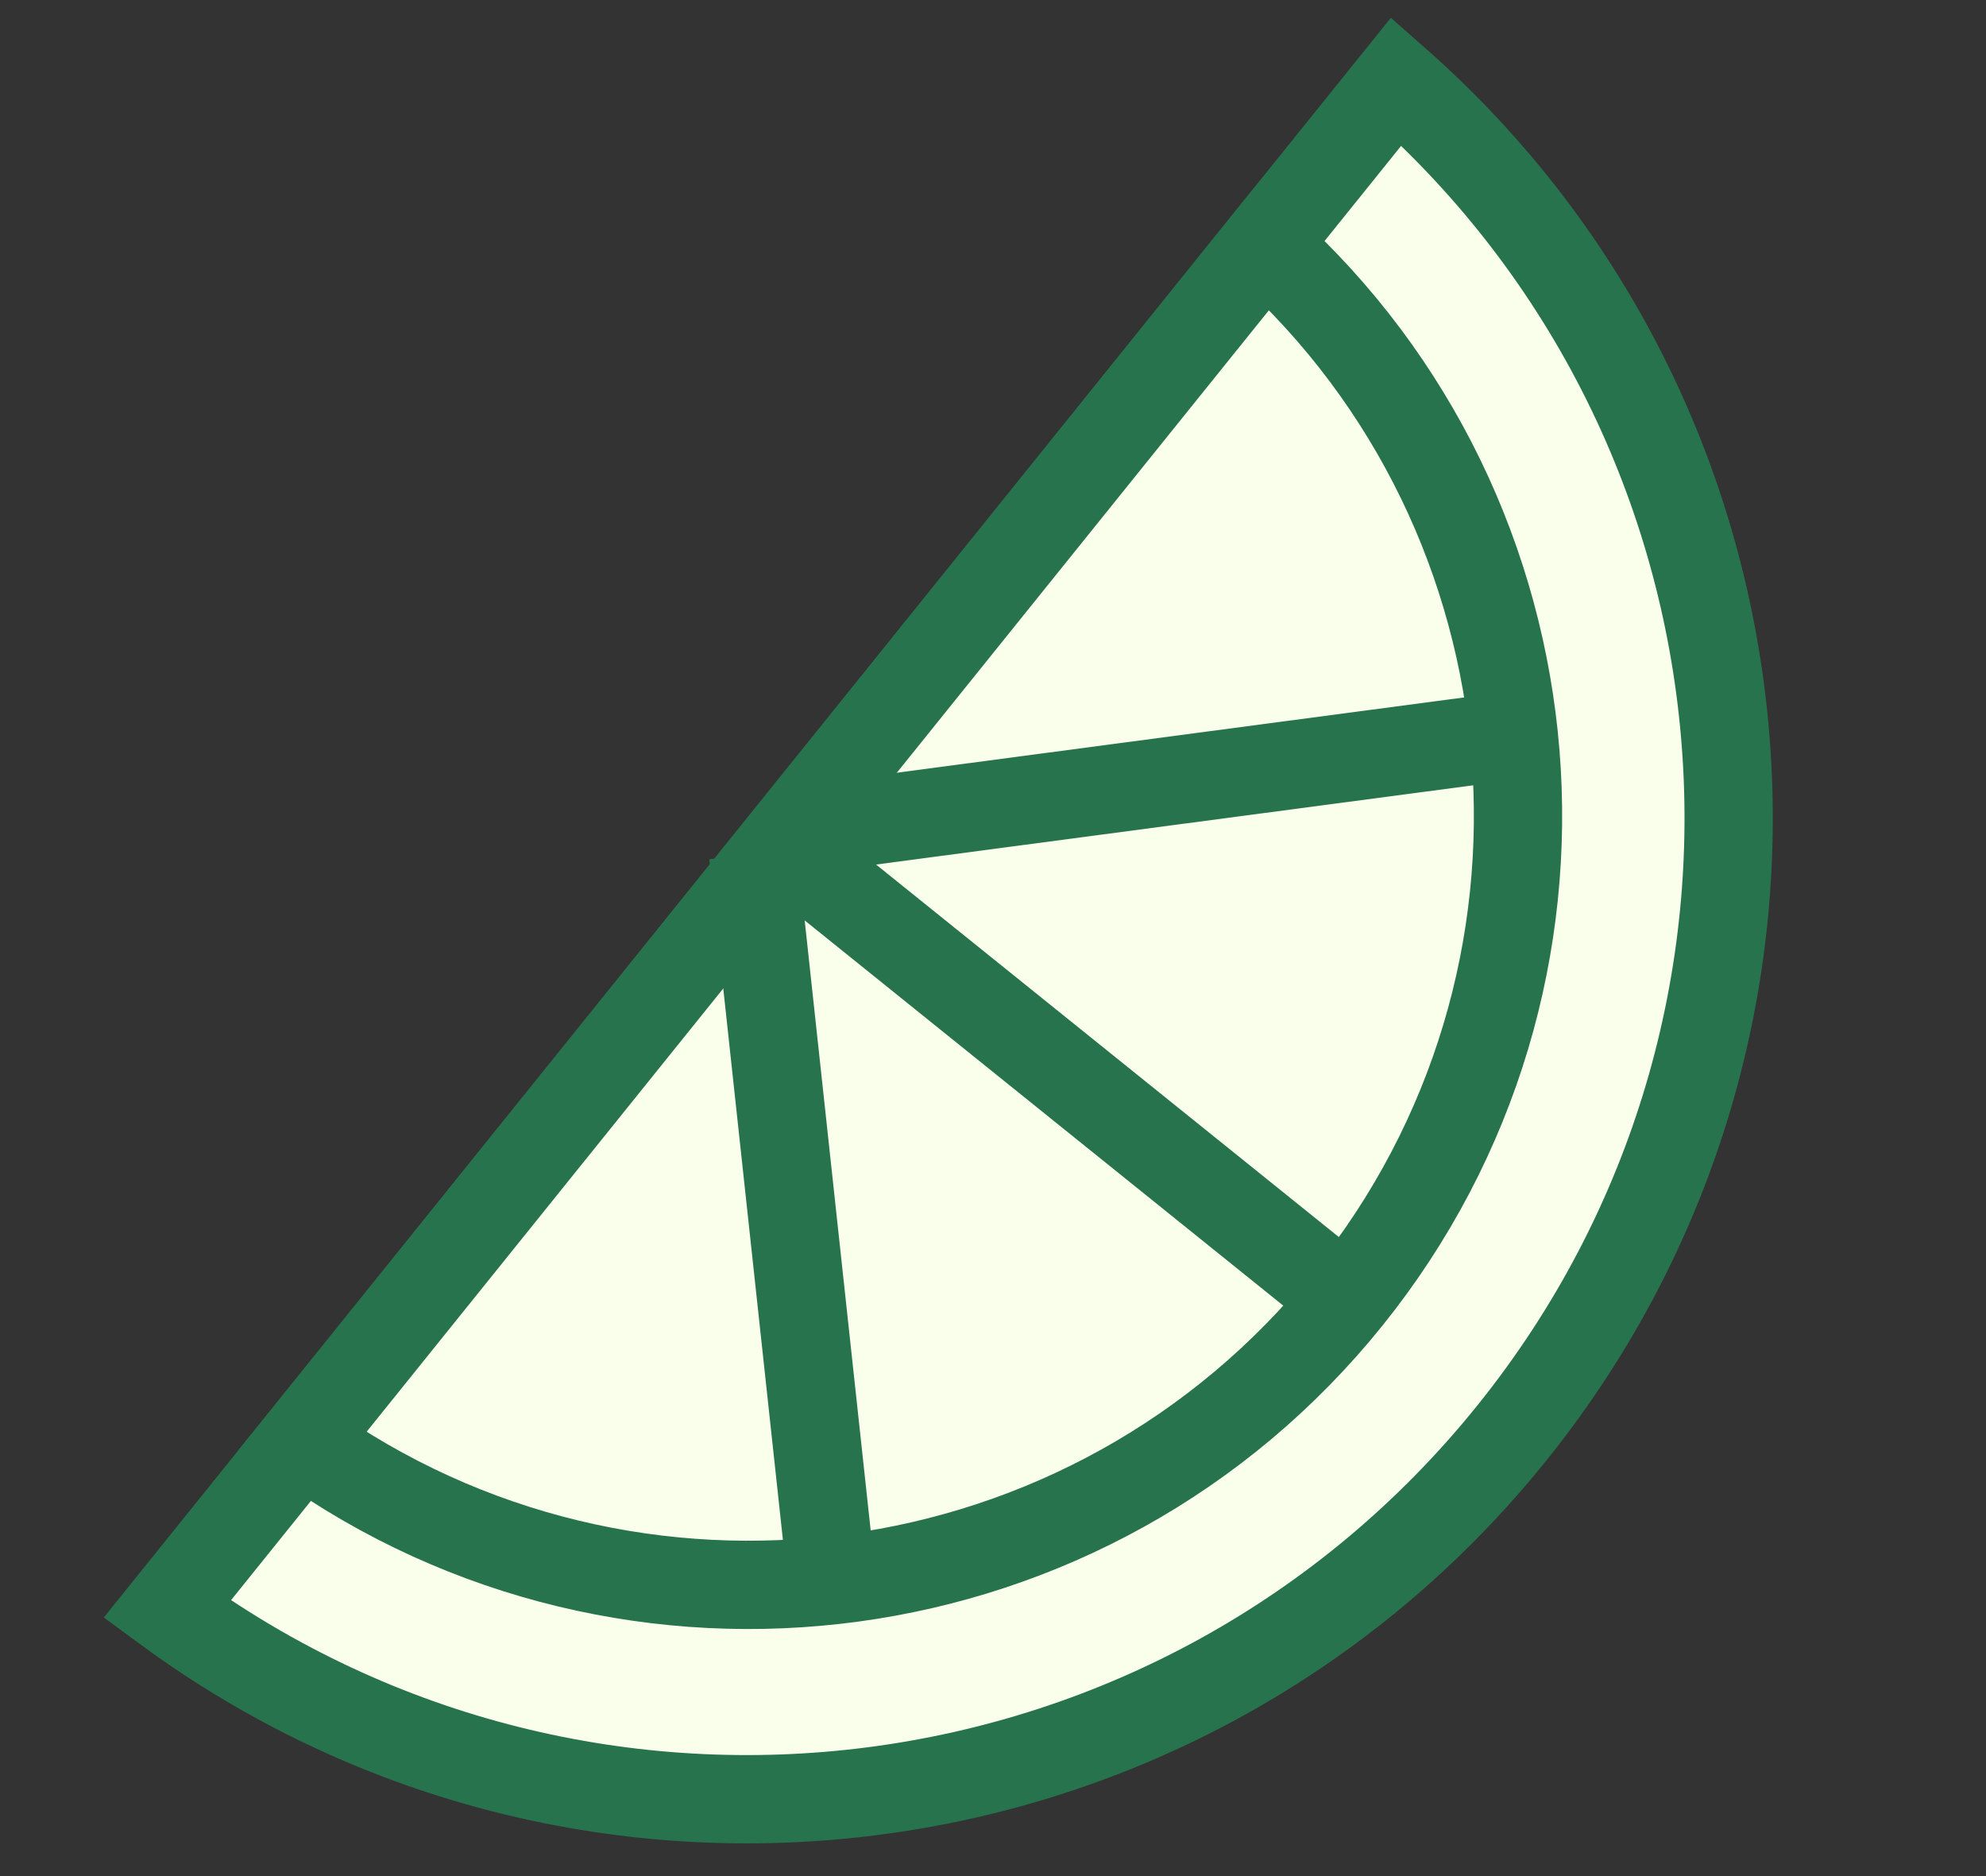 <svg width="90" height="85" viewBox="0 0 90 85" fill="none" xmlns="http://www.w3.org/2000/svg">
<rect x="0" y="0" width="90" height="85" fill="#333333" stroke="none"/>
<g clip-path="url(#clip0_2926_6940)">
<g clip-path="url(#clip1_2926_6940)">
<path d="M68.511 64.926C53.534 83.538 26.638 86.912 7.572 72.91L63.277 3.689C81.032 19.32 83.489 46.314 68.511 64.926Z" fill="#F9FFEA" stroke="#26734E" stroke-width="4"/>
<path d="M61.092 58.804C49.446 73.276 28.606 75.991 13.687 65.316L57.313 11.103C70.933 23.394 72.737 44.333 61.092 58.804Z" fill="#F9FFEA" stroke="#26734E" stroke-width="4"/>
<path d="M35.247 38.153L61.368 59.173" stroke="#26734E" stroke-width="4"/>
<path d="M35.614 37.694L69.847 33.152" stroke="#26734E" stroke-width="4"/>
<path d="M37.845 73.037L34.131 38.714" stroke="#26734E" stroke-width="4"/>
</g>
</g>
<defs>
<clipPath id="clip0_2926_6940">
<rect width="90" height="85" fill="white"/>
</clipPath>
<clipPath id="clip1_2926_6940">
<rect width="90" height="85" fill="white"/>
</clipPath>
</defs>
</svg>

